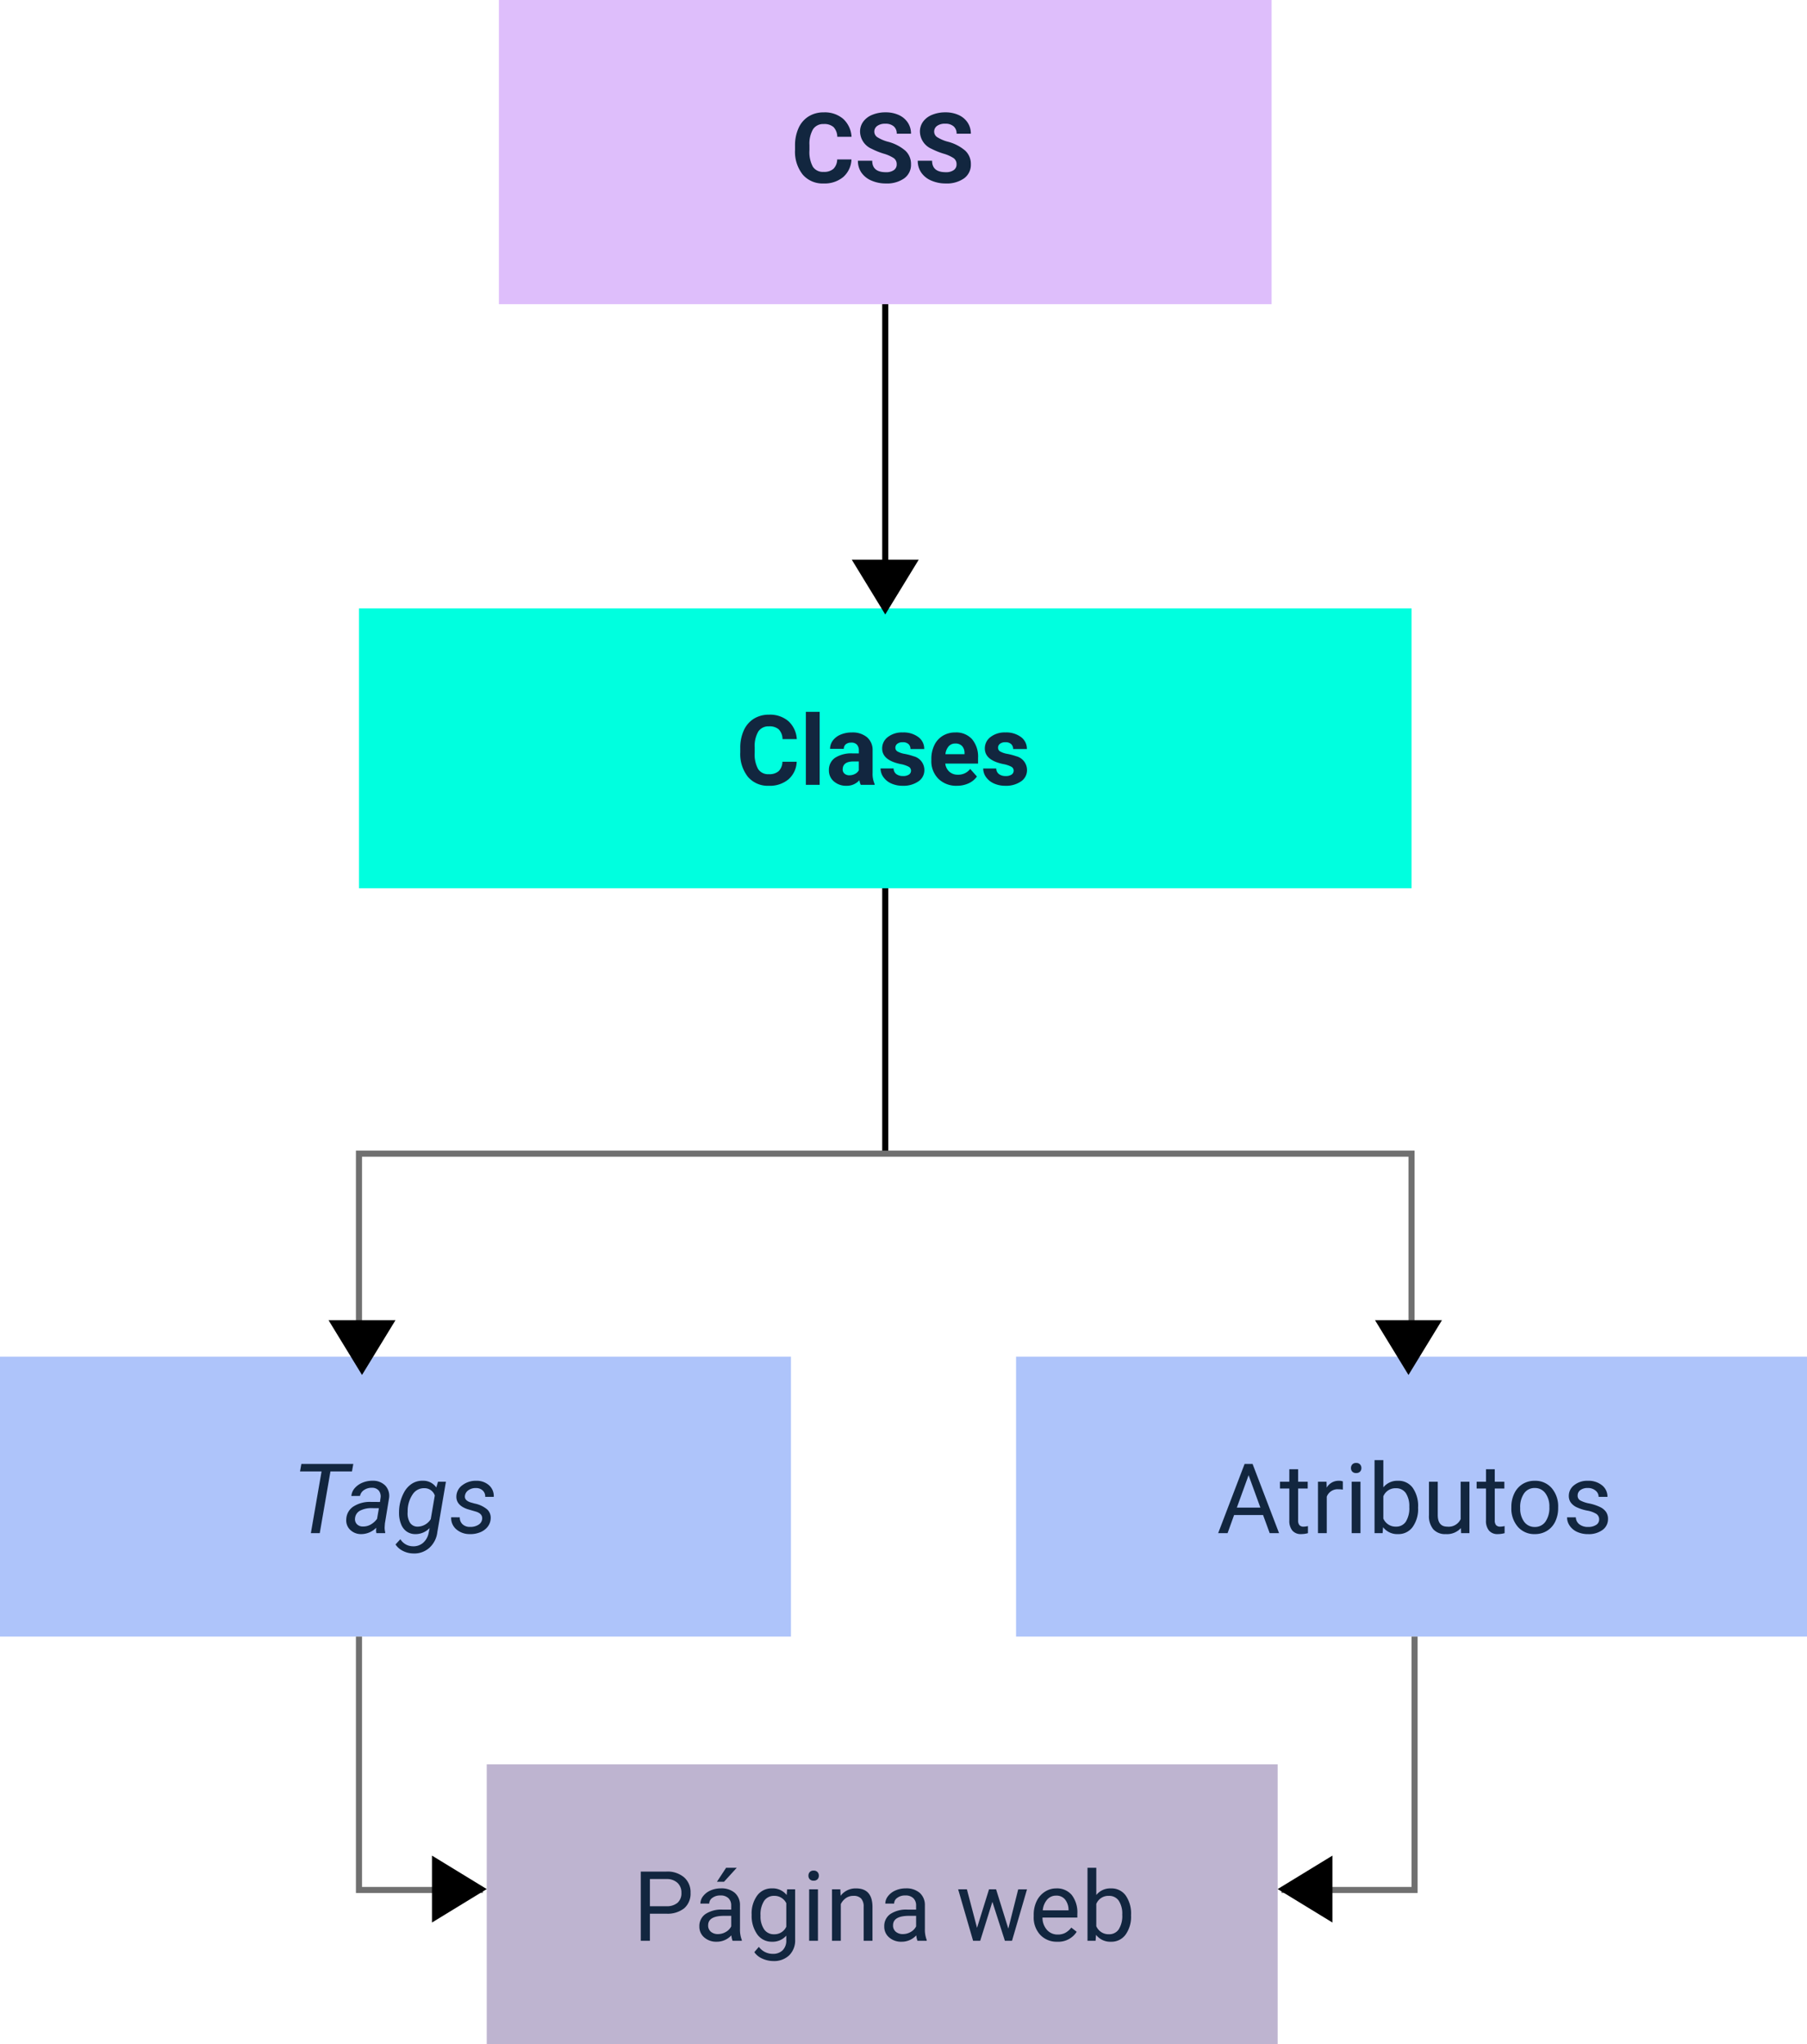 <svg xmlns="http://www.w3.org/2000/svg" width="297" height="336" viewBox="0 0 297 336">
  <g id="_20" data-name="20" transform="translate(4589 10916)">
    <rect id="Rectángulo_403008" data-name="Rectángulo 403008" width="127" height="50" transform="translate(-4507 -10916)" fill="#debefb"/>
    <path id="Trazado_878668" data-name="Trazado 878668" d="M9.945-3.789A4.025,4.025,0,0,1,8.59-.9,4.76,4.76,0,0,1,5.367.156,4.28,4.28,0,0,1,1.926-1.316,6.038,6.038,0,0,1,.672-5.359v-.7A6.819,6.819,0,0,1,1.25-8.945,4.332,4.332,0,0,1,2.9-10.863a4.629,4.629,0,0,1,2.5-.668A4.637,4.637,0,0,1,8.57-10.477,4.326,4.326,0,0,1,9.961-7.516H7.617A2.376,2.376,0,0,0,7-9.113a2.271,2.271,0,0,0-1.605-.5,1.991,1.991,0,0,0-1.754.84,4.707,4.707,0,0,0-.6,2.605V-5.3a5.038,5.038,0,0,0,.559,2.7,1.954,1.954,0,0,0,1.762.852,2.314,2.314,0,0,0,1.621-.5A2.241,2.241,0,0,0,7.6-3.789Zm7.438.8A1.2,1.2,0,0,0,16.914-4a6.148,6.148,0,0,0-1.687-.75,11.963,11.963,0,0,1-1.93-.777,3.153,3.153,0,0,1-1.937-2.82A2.747,2.747,0,0,1,11.879-10a3.389,3.389,0,0,1,1.492-1.129,5.616,5.616,0,0,1,2.184-.406,5.112,5.112,0,0,1,2.172.441,3.458,3.458,0,0,1,1.48,1.246,3.261,3.261,0,0,1,.527,1.828H17.391A1.534,1.534,0,0,0,16.9-9.23a2.023,2.023,0,0,0-1.383-.434A2.162,2.162,0,0,0,14.18-9.3a1.146,1.146,0,0,0-.477.957,1.1,1.1,0,0,0,.559.93,6.311,6.311,0,0,0,1.645.7A7.106,7.106,0,0,1,18.82-5.219,2.972,2.972,0,0,1,19.734-3,2.737,2.737,0,0,1,18.617-.684a4.891,4.891,0,0,1-3.008.84,5.808,5.808,0,0,1-2.391-.48,3.783,3.783,0,0,1-1.645-1.316,3.371,3.371,0,0,1-.566-1.937h2.352q0,1.883,2.25,1.883a2.189,2.189,0,0,0,1.3-.34A1.106,1.106,0,0,0,17.383-2.984Zm9.836,0A1.2,1.2,0,0,0,26.75-4a6.148,6.148,0,0,0-1.687-.75,11.963,11.963,0,0,1-1.93-.777A3.153,3.153,0,0,1,21.2-8.352,2.747,2.747,0,0,1,21.715-10a3.389,3.389,0,0,1,1.492-1.129,5.616,5.616,0,0,1,2.184-.406,5.112,5.112,0,0,1,2.172.441,3.458,3.458,0,0,1,1.48,1.246,3.261,3.261,0,0,1,.527,1.828H27.227a1.534,1.534,0,0,0-.492-1.215,2.023,2.023,0,0,0-1.383-.434,2.162,2.162,0,0,0-1.336.363,1.146,1.146,0,0,0-.477.957,1.1,1.1,0,0,0,.559.93,6.311,6.311,0,0,0,1.645.7,7.106,7.106,0,0,1,2.914,1.492A2.972,2.972,0,0,1,29.57-3,2.737,2.737,0,0,1,28.453-.684a4.891,4.891,0,0,1-3.008.84,5.808,5.808,0,0,1-2.391-.48A3.783,3.783,0,0,1,21.41-1.641a3.371,3.371,0,0,1-.566-1.937H23.2q0,1.883,2.25,1.883a2.189,2.189,0,0,0,1.3-.34A1.106,1.106,0,0,0,27.219-2.984Z" transform="translate(-4459 -10886)" fill="#12263f"/>
    <path id="Trazado_878541" data-name="Trazado 878541" d="M-7566-7530v139.629" transform="translate(3122.5 -3336)" fill="none" stroke="#000" stroke-width="1"/>
    <rect id="Rectángulo_403009" data-name="Rectángulo 403009" width="173" height="46" transform="translate(-4530 -10816)" fill="#00ffdf"/>
    <path id="Trazado_878669" data-name="Trazado 878669" d="M9.945-3.789A4.025,4.025,0,0,1,8.59-.9,4.76,4.76,0,0,1,5.367.156,4.28,4.28,0,0,1,1.926-1.316,6.038,6.038,0,0,1,.672-5.359v-.7A6.819,6.819,0,0,1,1.25-8.945,4.332,4.332,0,0,1,2.9-10.863a4.629,4.629,0,0,1,2.5-.668A4.637,4.637,0,0,1,8.57-10.477,4.326,4.326,0,0,1,9.961-7.516H7.617A2.376,2.376,0,0,0,7-9.113a2.271,2.271,0,0,0-1.605-.5,1.991,1.991,0,0,0-1.754.84,4.707,4.707,0,0,0-.6,2.605V-5.3a5.038,5.038,0,0,0,.559,2.7,1.954,1.954,0,0,0,1.762.852,2.314,2.314,0,0,0,1.621-.5A2.241,2.241,0,0,0,7.6-3.789ZM13.719,0H11.453V-12h2.266Zm6.758,0a2.507,2.507,0,0,1-.227-.758,2.732,2.732,0,0,1-2.133.914,3,3,0,0,1-2.059-.719,2.312,2.312,0,0,1-.816-1.812,2.389,2.389,0,0,1,1-2.062,4.915,4.915,0,0,1,2.879-.727h1.039v-.484a1.393,1.393,0,0,0-.3-.937,1.183,1.183,0,0,0-.949-.352,1.345,1.345,0,0,0-.895.273.929.929,0,0,0-.324.75H15.43a2.268,2.268,0,0,1,.453-1.359,3,3,0,0,1,1.281-.98,4.669,4.669,0,0,1,1.859-.355,3.689,3.689,0,0,1,2.48.785,2.747,2.747,0,0,1,.918,2.207v3.664a4.041,4.041,0,0,0,.336,1.82V0ZM18.609-1.57a1.945,1.945,0,0,0,.922-.223,1.462,1.462,0,0,0,.625-.6V-3.844h-.844q-1.7,0-1.8,1.172l-.008.133a.9.9,0,0,0,.3.7A1.153,1.153,0,0,0,18.609-1.57Zm10.125-.766a.727.727,0,0,0-.41-.652,4.659,4.659,0,0,0-1.316-.426q-3.016-.633-3.016-2.562a2.323,2.323,0,0,1,.934-1.879,3.766,3.766,0,0,1,2.441-.754,4.053,4.053,0,0,1,2.574.758,2.388,2.388,0,0,1,.965,1.969H28.648a1.092,1.092,0,0,0-.312-.8A1.322,1.322,0,0,0,27.359-7a1.351,1.351,0,0,0-.883.258.814.814,0,0,0-.312.656.7.7,0,0,0,.355.605,3.657,3.657,0,0,0,1.2.4,9.8,9.8,0,0,1,1.422.379A2.336,2.336,0,0,1,30.93-2.43a2.2,2.2,0,0,1-.992,1.871,4.28,4.28,0,0,1-2.562.715,4.47,4.47,0,0,1-1.887-.379A3.166,3.166,0,0,1,24.2-1.262a2.414,2.414,0,0,1-.469-1.426h2.141a1.179,1.179,0,0,0,.445.922,1.766,1.766,0,0,0,1.109.32,1.635,1.635,0,0,0,.98-.246A.766.766,0,0,0,28.734-2.336ZM36.273.156A4.15,4.15,0,0,1,33.246-.984a4.054,4.054,0,0,1-1.168-3.039v-.219A5.106,5.106,0,0,1,32.57-6.52a3.612,3.612,0,0,1,1.395-1.547,3.914,3.914,0,0,1,2.059-.543,3.508,3.508,0,0,1,2.73,1.094,4.444,4.444,0,0,1,1,3.1v.922H34.367a2.1,2.1,0,0,0,.66,1.328,2,2,0,0,0,1.395.5,2.437,2.437,0,0,0,2.039-.945L39.57-1.367A3.389,3.389,0,0,1,38.2-.246,4.511,4.511,0,0,1,36.273.156Zm-.258-6.945a1.411,1.411,0,0,0-1.09.455,2.357,2.357,0,0,0-.535,1.3h3.141v-.181a1.681,1.681,0,0,0-.406-1.165A1.456,1.456,0,0,0,36.016-6.789Zm9.594,4.453a.727.727,0,0,0-.41-.652,4.659,4.659,0,0,0-1.316-.426q-3.016-.633-3.016-2.562A2.323,2.323,0,0,1,41.8-7.855a3.766,3.766,0,0,1,2.441-.754,4.053,4.053,0,0,1,2.574.758,2.388,2.388,0,0,1,.965,1.969H45.523a1.092,1.092,0,0,0-.312-.8A1.322,1.322,0,0,0,44.234-7a1.351,1.351,0,0,0-.883.258.814.814,0,0,0-.312.656.7.7,0,0,0,.355.605,3.657,3.657,0,0,0,1.2.4,9.8,9.8,0,0,1,1.422.379A2.336,2.336,0,0,1,47.8-2.43a2.2,2.2,0,0,1-.992,1.871A4.28,4.28,0,0,1,44.25.156a4.47,4.47,0,0,1-1.887-.379A3.166,3.166,0,0,1,41.07-1.262,2.414,2.414,0,0,1,40.6-2.687h2.141a1.179,1.179,0,0,0,.445.922,1.766,1.766,0,0,0,1.109.32,1.635,1.635,0,0,0,.98-.246A.766.766,0,0,0,45.609-2.336Z" transform="translate(-4468 -10787)" fill="#12263f"/>
    <rect id="Rectángulo_403010" data-name="Rectángulo 403010" width="130" height="46" transform="translate(-4589 -10693)" fill="#aec4fa"/>
    <path id="Trazado_878542" data-name="Trazado 878542" d="M-5839-10666.836v-33.535h173v33.535" transform="translate(1309 -26)" fill="none" stroke="#707070" stroke-width="1"/>
    <path id="Trazado_878670" data-name="Trazado 878670" d="M9.852-10.148H6.313L4.555,0H3.094L4.852-10.148H1.313l.219-1.227H10.07ZM13.867,0a1.894,1.894,0,0,1-.055-.445l.023-.445A3.465,3.465,0,0,1,11.367.156,2.526,2.526,0,0,1,9.551-.551a2.14,2.14,0,0,1-.637-1.73,2.6,2.6,0,0,1,1.176-2.1,5.005,5.005,0,0,1,2.887-.754l1.477.008.094-.672A1.545,1.545,0,0,0,14.254-7a1.414,1.414,0,0,0-1.113-.457,2.181,2.181,0,0,0-1.285.355,1.513,1.513,0,0,0-.684.98L9.75-6.109a2.266,2.266,0,0,1,.578-1.316,3.363,3.363,0,0,1,1.3-.891,4.215,4.215,0,0,1,1.648-.3,2.8,2.8,0,0,1,2.055.8,2.484,2.484,0,0,1,.617,2.043l-.687,4.188-.039.6a2.949,2.949,0,0,0,.094.852L15.3,0ZM11.648-1.094a2.466,2.466,0,0,0,1.285-.324,3.254,3.254,0,0,0,1.043-.941l.3-1.742-1.07-.008a4.054,4.054,0,0,0-2.047.422,1.554,1.554,0,0,0-.8,1.2,1.21,1.21,0,0,0,.277.988A1.321,1.321,0,0,0,11.648-1.094Zm5.984-3.148a6.889,6.889,0,0,1,.746-2.4,3.9,3.9,0,0,1,1.359-1.508,3.151,3.151,0,0,1,1.754-.465,2.6,2.6,0,0,1,2.219,1.109l.281-.945h1.3L23.883-.18A4.113,4.113,0,0,1,22.57,2.41a3.7,3.7,0,0,1-2.68.926,3.8,3.8,0,0,1-1.645-.406,3.127,3.127,0,0,1-1.238-1.07l.8-.867a2.419,2.419,0,0,0,2.023,1.164,2.425,2.425,0,0,0,1.707-.562,2.9,2.9,0,0,0,.926-1.687l.156-.75a3.2,3.2,0,0,1-2.414,1A2.486,2.486,0,0,1,18.84-.27a2.589,2.589,0,0,1-.9-1.164,4.759,4.759,0,0,1-.352-1.7A8.733,8.733,0,0,1,17.633-4.242Zm1.367.8a2.974,2.974,0,0,0,.387,1.728,1.461,1.461,0,0,0,1.238.644A2.561,2.561,0,0,0,22.8-2.311l.664-3.878a1.776,1.776,0,0,0-1.7-1.2,2.194,2.194,0,0,0-1.887.936,4.878,4.878,0,0,0-.871,2.614ZM31.242-2.289q.117-.875-.961-1.234l-1.469-.43q-1.859-.641-1.8-2.125a2.341,2.341,0,0,1,1.02-1.832,3.631,3.631,0,0,1,2.27-.7,3.027,3.027,0,0,1,2.082.746,2.363,2.363,0,0,1,.77,1.9L31.75-5.969A1.319,1.319,0,0,0,31.352-7a1.576,1.576,0,0,0-1.1-.414,2.059,2.059,0,0,0-1.266.359,1.316,1.316,0,0,0-.57.922q-.1.734.9,1.07l.711.2a4.577,4.577,0,0,1,2.063.977A1.865,1.865,0,0,1,32.648-2.4a2.37,2.37,0,0,1-.516,1.375,2.948,2.948,0,0,1-1.25.895,4.18,4.18,0,0,1-1.664.285A3.3,3.3,0,0,1,27-.629a2.427,2.427,0,0,1-.844-1.98L27.57-2.6a1.5,1.5,0,0,0,.453,1.141,1.732,1.732,0,0,0,1.242.43A2.436,2.436,0,0,0,30.6-1.355,1.247,1.247,0,0,0,31.242-2.289Z" transform="translate(-4541 -10664)" fill="#12263f"/>
    <rect id="Rectángulo_403011" data-name="Rectángulo 403011" width="130" height="46" transform="translate(-4422 -10693)" fill="#aec4fa"/>
    <path id="Trazado_878671" data-name="Trazado 878671" d="M7.6-2.977H2.836L1.766,0H.219L4.563-11.375H5.875L10.227,0H8.688ZM3.289-4.2H7.156L5.219-9.523Zm10.07-6.3v2.047h1.578v1.117H13.359v5.249a1.173,1.173,0,0,0,.211.763.888.888,0,0,0,.719.254,3.5,3.5,0,0,0,.688-.094V0a4.215,4.215,0,0,1-1.109.155A1.8,1.8,0,0,1,12.406-.43a2.517,2.517,0,0,1-.492-1.664V-7.336H10.375V-8.453h1.539V-10.5Zm7.352,3.344A4.331,4.331,0,0,0,20-7.211,1.9,1.9,0,0,0,18.07-6V0H16.625V-8.453h1.406l.023.977A2.251,2.251,0,0,1,20.07-8.609a1.477,1.477,0,0,1,.641.109ZM23.609,0H22.164V-8.453h1.445ZM22.047-10.7a.863.863,0,0,1,.215-.594.807.807,0,0,1,.637-.242.819.819,0,0,1,.641.242.854.854,0,0,1,.219.594.826.826,0,0,1-.219.586.834.834,0,0,1-.641.234.821.821,0,0,1-.637-.234A.834.834,0,0,1,22.047-10.7ZM33.078-4.133a5.026,5.026,0,0,1-.891,3.113A2.846,2.846,0,0,1,29.8.156,2.947,2.947,0,0,1,27.32-.977L27.25,0H25.922V-12h1.445v4.477a2.93,2.93,0,0,1,2.414-1.086A2.863,2.863,0,0,1,32.2-7.445a5.177,5.177,0,0,1,.879,3.188ZM31.633-4.3a3.906,3.906,0,0,0-.57-2.281,1.888,1.888,0,0,0-1.641-.8,2.122,2.122,0,0,0-2.055,1.328V-2.4a2.181,2.181,0,0,0,2.07,1.328,1.878,1.878,0,0,0,1.617-.8A4.153,4.153,0,0,0,31.633-4.3ZM40.117-.836a3.07,3.07,0,0,1-2.477.992,2.628,2.628,0,0,1-2.059-.785,3.4,3.4,0,0,1-.715-2.324v-5.5h1.445v5.461q0,1.922,1.563,1.922a2.163,2.163,0,0,0,2.2-1.234V-8.453h1.445V0H40.148ZM45.68-10.5v2.047h1.578v1.117H45.68v5.249a1.173,1.173,0,0,0,.211.763.888.888,0,0,0,.719.254,3.5,3.5,0,0,0,.688-.094V0a4.215,4.215,0,0,1-1.109.155A1.8,1.8,0,0,1,44.727-.43a2.517,2.517,0,0,1-.492-1.664V-7.336H42.7V-8.453h1.539V-10.5Zm2.727,6.2a4.993,4.993,0,0,1,.488-2.234A3.643,3.643,0,0,1,50.254-8.07a3.7,3.7,0,0,1,1.988-.539,3.565,3.565,0,0,1,2.793,1.2A4.6,4.6,0,0,1,56.1-4.234v.1a5.036,5.036,0,0,1-.473,2.215A3.589,3.589,0,0,1,54.277-.391a3.743,3.743,0,0,1-2.02.547,3.556,3.556,0,0,1-2.785-1.2A4.575,4.575,0,0,1,48.406-4.2Zm1.453.172a3.616,3.616,0,0,0,.652,2.258,2.088,2.088,0,0,0,1.746.852,2.075,2.075,0,0,0,1.75-.863A3.955,3.955,0,0,0,54.656-4.3,3.61,3.61,0,0,0,54-6.559a2.1,2.1,0,0,0-1.754-.863,2.075,2.075,0,0,0-1.727.852A3.925,3.925,0,0,0,49.859-4.133ZM62.836-2.242a1.064,1.064,0,0,0-.441-.91,4.249,4.249,0,0,0-1.539-.559,7.277,7.277,0,0,1-1.742-.562,2.479,2.479,0,0,1-.953-.781,1.869,1.869,0,0,1-.309-1.078,2.193,2.193,0,0,1,.879-1.758,3.432,3.432,0,0,1,2.246-.719,3.532,3.532,0,0,1,2.332.742,2.357,2.357,0,0,1,.895,1.9H62.75a1.3,1.3,0,0,0-.5-1.023,1.888,1.888,0,0,0-1.27-.43,1.976,1.976,0,0,0-1.234.344,1.082,1.082,0,0,0-.445.9.877.877,0,0,0,.414.789,5.1,5.1,0,0,0,1.5.508,7.8,7.8,0,0,1,1.754.578,2.558,2.558,0,0,1,1,.809,1.988,1.988,0,0,1,.324,1.152,2.163,2.163,0,0,1-.906,1.816,3.8,3.8,0,0,1-2.352.684,4.257,4.257,0,0,1-1.8-.359,2.922,2.922,0,0,1-1.223-1A2.42,2.42,0,0,1,57.563-2.6h1.445a1.5,1.5,0,0,0,.582,1.152,2.258,2.258,0,0,0,1.434.426,2.331,2.331,0,0,0,1.316-.332A1.02,1.02,0,0,0,62.836-2.242Z" transform="translate(-4389 -10664)" fill="#12263f"/>
    <rect id="Rectángulo_403012" data-name="Rectángulo 403012" width="130" height="46" transform="translate(-4509 -10626)" fill="#beb4d0"/>
    <path id="Trazado_878672" data-name="Trazado 878672" d="M2.82-4.453V0H1.32V-11.375h4.2a4.215,4.215,0,0,1,2.926.953A3.231,3.231,0,0,1,9.5-7.9,3.189,3.189,0,0,1,8.465-5.348,4.4,4.4,0,0,1,5.5-4.453Zm0-1.227h2.7a2.7,2.7,0,0,0,1.844-.567A2.075,2.075,0,0,0,8-7.887a2.143,2.143,0,0,0-.641-1.628A2.525,2.525,0,0,0,5.6-10.148H2.82ZM16.406,0a3.036,3.036,0,0,1-.2-.891A3.225,3.225,0,0,1,13.8.156a2.984,2.984,0,0,1-2.051-.707,2.287,2.287,0,0,1-.8-1.793,2.39,2.39,0,0,1,1-2.051,4.733,4.733,0,0,1,2.824-.73H16.18v-.664A1.623,1.623,0,0,0,15.727-7a1.821,1.821,0,0,0-1.336-.449,2.107,2.107,0,0,0-1.3.391,1.151,1.151,0,0,0-.523.945H11.117a2,2,0,0,1,.449-1.223,3.066,3.066,0,0,1,1.219-.934,4.1,4.1,0,0,1,1.691-.344,3.342,3.342,0,0,1,2.289.73,2.635,2.635,0,0,1,.859,2.012v3.891a4.757,4.757,0,0,0,.3,1.852V0Zm-2.4-1.1A2.54,2.54,0,0,0,15.3-1.453a2.127,2.127,0,0,0,.883-.914V-4.1H15.047q-2.656,0-2.656,1.555a1.316,1.316,0,0,0,.453,1.063A1.742,1.742,0,0,0,14.008-1.1ZM15.344-12h1.75L15-9.7l-1.164,0Zm4.2,7.7a4.968,4.968,0,0,1,.914-3.145,2.923,2.923,0,0,1,2.422-1.168A2.908,2.908,0,0,1,25.3-7.516l.07-.937h1.32V-.2a3.439,3.439,0,0,1-.973,2.586,3.589,3.589,0,0,1-2.613.945,4.348,4.348,0,0,1-1.789-.391,3.08,3.08,0,0,1-1.336-1.07L20.727,1A2.826,2.826,0,0,0,23,2.148a2.214,2.214,0,0,0,1.645-.594,2.269,2.269,0,0,0,.59-1.672V-.844a2.971,2.971,0,0,1-2.367,1,2.887,2.887,0,0,1-2.4-1.2A5.224,5.224,0,0,1,19.547-4.3ZM21-4.133a3.79,3.79,0,0,0,.586,2.246,1.9,1.9,0,0,0,1.641.816,2.117,2.117,0,0,0,2.008-1.242V-6.172a2.142,2.142,0,0,0-1.992-1.211,1.921,1.921,0,0,0-1.648.82A4.128,4.128,0,0,0,21-4.133ZM30.438,0H28.992V-8.453h1.445ZM28.875-10.7a.863.863,0,0,1,.215-.594.807.807,0,0,1,.637-.242.819.819,0,0,1,.641.242.854.854,0,0,1,.219.594.826.826,0,0,1-.219.586.834.834,0,0,1-.641.234.821.821,0,0,1-.637-.234A.834.834,0,0,1,28.875-10.7Zm5.242,2.242.047,1.063A3.08,3.08,0,0,1,36.7-8.609q2.68,0,2.7,3.023V0H37.953V-5.594a1.946,1.946,0,0,0-.418-1.352,1.675,1.675,0,0,0-1.277-.437,2.086,2.086,0,0,0-1.234.375,2.546,2.546,0,0,0-.828.984V0H32.75V-8.453ZM46.8,0a3.036,3.036,0,0,1-.2-.891A3.225,3.225,0,0,1,44.188.156a2.984,2.984,0,0,1-2.051-.707,2.287,2.287,0,0,1-.8-1.793,2.39,2.39,0,0,1,1-2.051,4.733,4.733,0,0,1,2.824-.73H46.57v-.664A1.623,1.623,0,0,0,46.117-7a1.821,1.821,0,0,0-1.336-.449,2.107,2.107,0,0,0-1.3.391,1.151,1.151,0,0,0-.523.945H41.508a2,2,0,0,1,.449-1.223,3.066,3.066,0,0,1,1.219-.934,4.1,4.1,0,0,1,1.691-.344,3.342,3.342,0,0,1,2.289.73,2.635,2.635,0,0,1,.859,2.012v3.891a4.757,4.757,0,0,0,.3,1.852V0ZM44.4-1.1a2.54,2.54,0,0,0,1.289-.352,2.127,2.127,0,0,0,.883-.914V-4.1H45.438q-2.656,0-2.656,1.555a1.316,1.316,0,0,0,.453,1.063A1.742,1.742,0,0,0,44.4-1.1Zm17.328-.891,1.625-6.461H64.8L62.336,0H61.164L59.109-6.406,57.109,0H55.938L53.484-8.453h1.438l1.664,6.328,1.969-6.328h1.164ZM69.773.156a3.693,3.693,0,0,1-2.8-1.129A4.19,4.19,0,0,1,65.9-3.992v-.266a5.073,5.073,0,0,1,.48-2.246,3.748,3.748,0,0,1,1.344-1.547,3.378,3.378,0,0,1,1.871-.559,3.166,3.166,0,0,1,2.563,1.086,4.7,4.7,0,0,1,.914,3.109v.6H67.344a3,3,0,0,0,.73,2.02,2.3,2.3,0,0,0,1.777.77,2.517,2.517,0,0,0,1.3-.312,3.259,3.259,0,0,0,.93-.828l.883.688A3.55,3.55,0,0,1,69.773.156Zm-.18-7.578a1.928,1.928,0,0,0-1.469.637A3.1,3.1,0,0,0,67.391-5h4.234v-.109a2.753,2.753,0,0,0-.594-1.707A1.815,1.815,0,0,0,69.594-7.422ZM81.9-4.133a5.026,5.026,0,0,1-.891,3.113A2.846,2.846,0,0,1,78.617.156,2.947,2.947,0,0,1,76.141-.977L76.07,0H74.742V-12h1.445v4.477A2.93,2.93,0,0,1,78.6-8.609,2.863,2.863,0,0,1,81.02-7.445,5.177,5.177,0,0,1,81.9-4.258ZM80.453-4.3a3.906,3.906,0,0,0-.57-2.281,1.888,1.888,0,0,0-1.641-.8,2.122,2.122,0,0,0-2.055,1.328V-2.4a2.181,2.181,0,0,0,2.07,1.328,1.878,1.878,0,0,0,1.617-.8A4.153,4.153,0,0,0,80.453-4.3Z" transform="translate(-4485 -10597)" fill="#12263f"/>
    <path id="Trazado_878543" data-name="Trazado 878543" d="M-5734-10643v41.651h20.385" transform="translate(1204 -4)" fill="none" stroke="#707070" stroke-width="1"/>
    <path id="Trazado_878544" data-name="Trazado 878544" d="M-5712.115-10643v41.651H-5734" transform="translate(1355.615 -4)" fill="none" stroke="#707070" stroke-width="1"/>
    <path id="Polígono_29" data-name="Polígono 29" d="M5.5,0,11,9H0Z" transform="translate(-4438 -10815) rotate(180)"/>
    <path id="Polígono_30" data-name="Polígono 30" d="M5.5,0,11,9H0Z" transform="translate(-4524 -10690) rotate(180)"/>
    <path id="Polígono_31" data-name="Polígono 31" d="M5.5,0,11,9H0Z" transform="translate(-4352 -10690) rotate(180)"/>
    <path id="Polígono_32" data-name="Polígono 32" d="M5.5,0,11,9H0Z" transform="translate(-4509 -10611) rotate(90)"/>
    <path id="Polígono_33" data-name="Polígono 33" d="M5.5,0,11,9H0Z" transform="translate(-4379 -10600) rotate(-90)"/>
  </g>
</svg>
